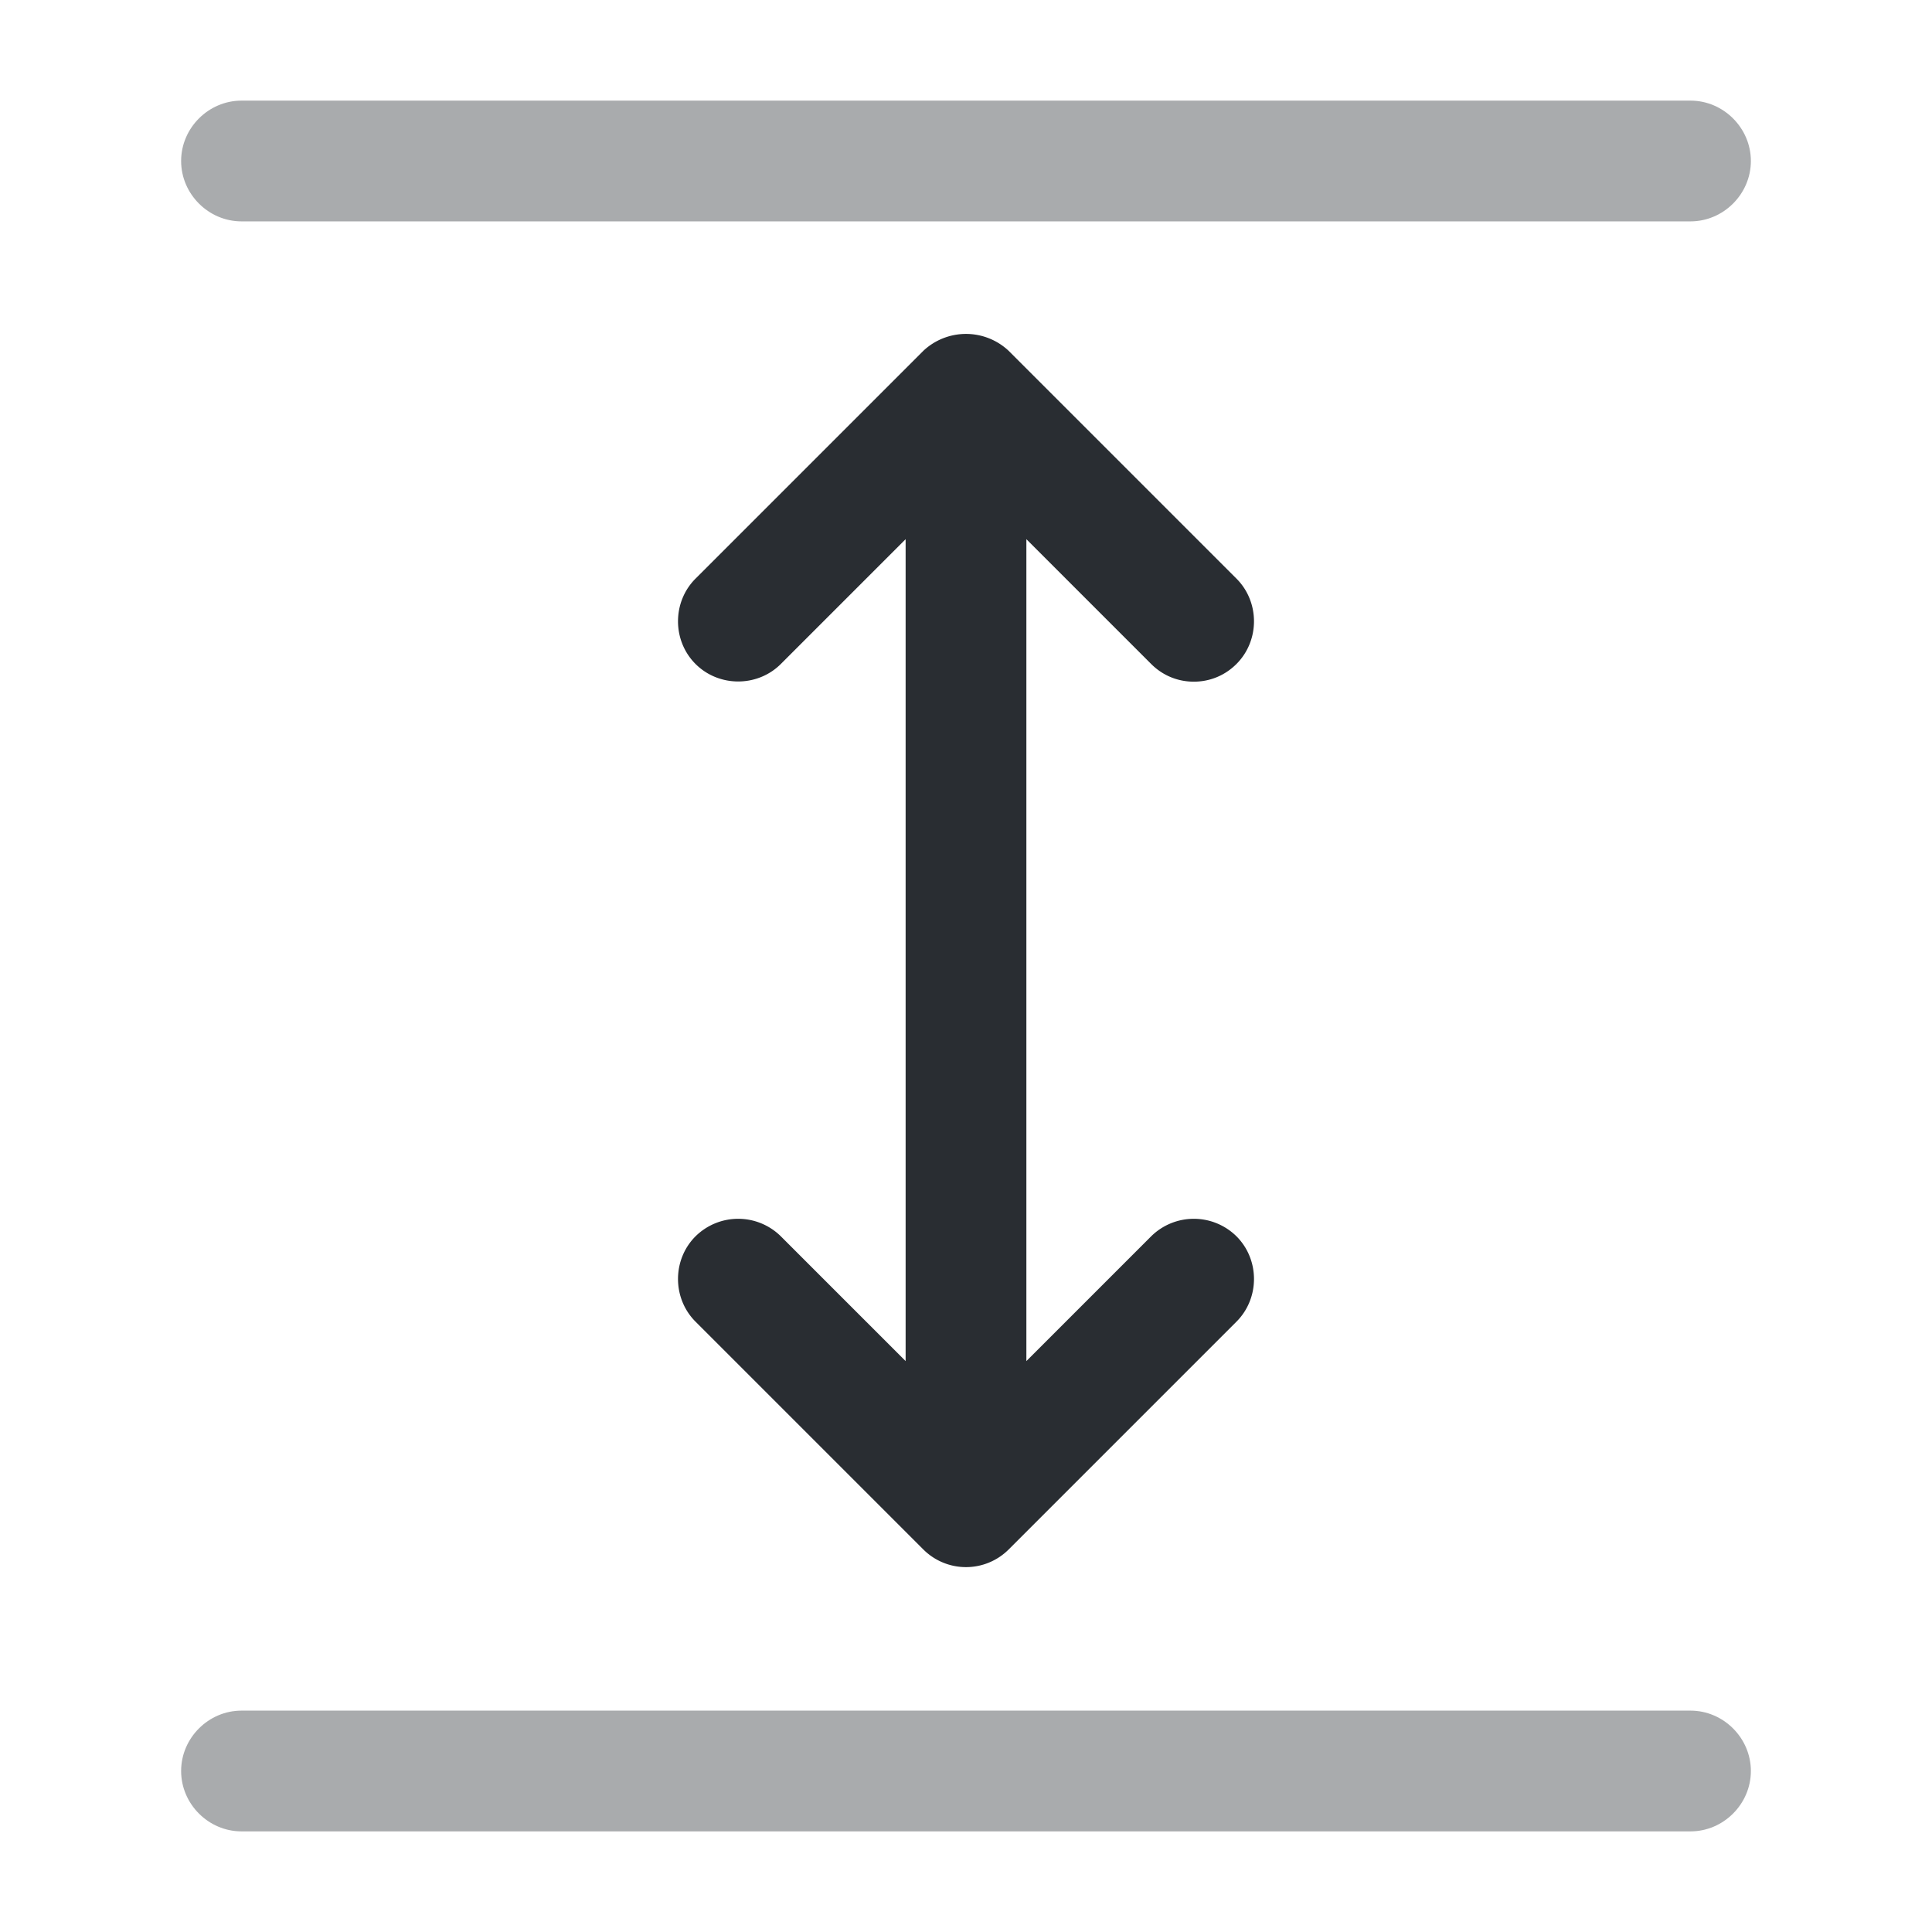 <svg width="24" height="24" fill="none" xmlns="http://www.w3.org/2000/svg"><path opacity=".4" d="M21 22.75H3c-.41 0-.75-.34-.75-.75s.34-.75.75-.75h18c.41 0 .75.34.75.75s-.34.75-.75.75ZM21 2.75H3c-.41 0-.75-.34-.75-.75s.34-.75.75-.75h18c.41 0 .75.34.75.75s-.34.75-.75.75Z" fill="#292D32"/><path d="m14.3 15.358-1.55 1.55V6.698l1.55 1.55c.15.15.34.22.53.22s.38-.07.53-.22c.29-.29.29-.77 0-1.06l-2.83-2.83a.774.774 0 0 0-1.06 0l-2.83 2.83c-.29.29-.29.77 0 1.06.29.29.77.29 1.06 0l1.55-1.55v10.21l-1.55-1.55a.754.754 0 0 0-1.06 0c-.29.29-.29.77 0 1.06l2.83 2.83a.75.75 0 0 0 1.06 0l2.83-2.83c.29-.29.29-.77 0-1.06a.754.754 0 0 0-1.06 0Z" fill="#292D32"/></svg>